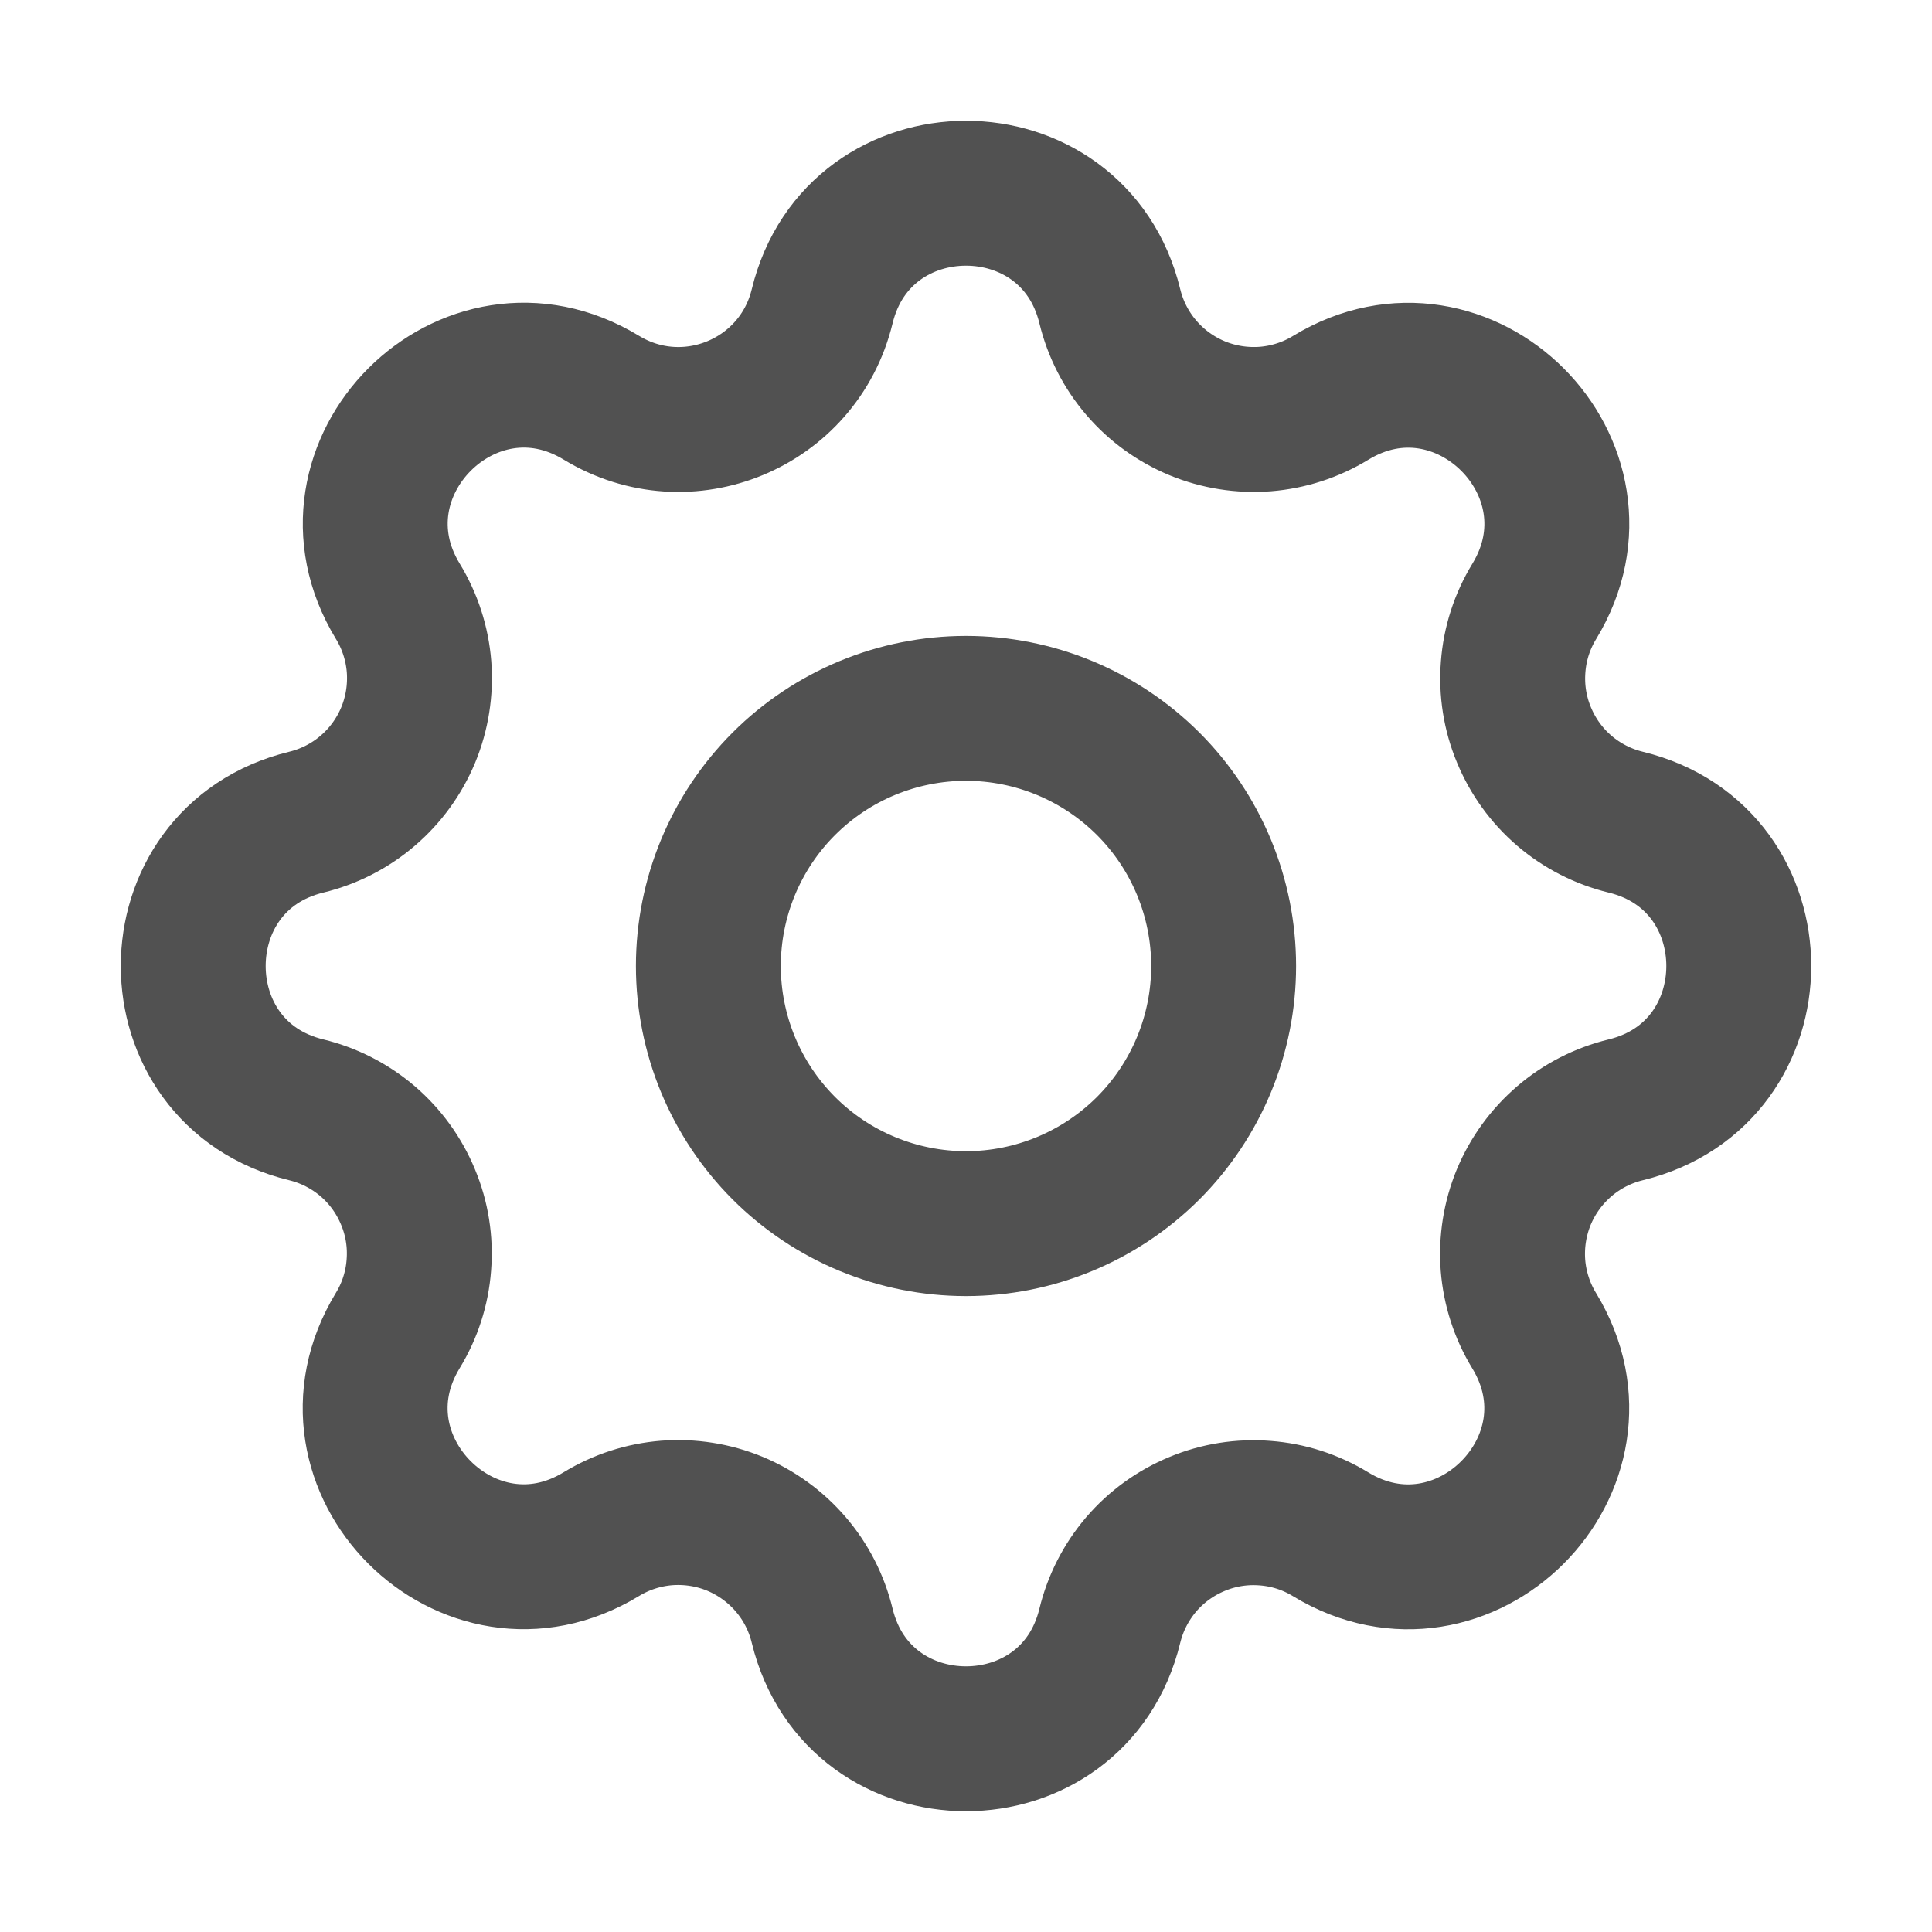 <svg width="20" height="20" viewBox="0 0 20 20" fill="none" xmlns="http://www.w3.org/2000/svg">
<path d="M8.511 3.171C8.89 1.61 11.11 1.61 11.489 3.171C11.546 3.405 11.657 3.623 11.814 3.806C11.971 3.99 12.169 4.133 12.392 4.226C12.615 4.318 12.856 4.356 13.097 4.338C13.337 4.319 13.57 4.244 13.776 4.118C15.148 3.283 16.718 4.852 15.883 6.225C15.757 6.431 15.682 6.663 15.664 6.904C15.645 7.144 15.683 7.386 15.776 7.608C15.868 7.831 16.011 8.029 16.194 8.186C16.378 8.343 16.595 8.454 16.829 8.511C18.39 8.89 18.39 11.11 16.829 11.489C16.595 11.546 16.377 11.657 16.194 11.814C16.011 11.971 15.867 12.169 15.774 12.392C15.682 12.615 15.644 12.856 15.662 13.097C15.681 13.337 15.756 13.57 15.882 13.776C16.717 15.148 15.148 16.718 13.775 15.883C13.569 15.757 13.337 15.682 13.096 15.664C12.856 15.645 12.614 15.683 12.392 15.776C12.169 15.868 11.971 16.011 11.814 16.194C11.657 16.378 11.546 16.595 11.489 16.829C11.11 18.39 8.89 18.39 8.511 16.829C8.454 16.595 8.343 16.377 8.186 16.194C8.029 16.011 7.831 15.867 7.608 15.774C7.385 15.682 7.144 15.644 6.903 15.662C6.663 15.681 6.43 15.756 6.224 15.882C4.852 16.717 3.282 15.148 4.117 13.775C4.243 13.569 4.318 13.337 4.336 13.096C4.355 12.856 4.317 12.614 4.224 12.392C4.132 12.169 3.989 11.971 3.806 11.814C3.622 11.657 3.405 11.546 3.171 11.489C1.61 11.11 1.61 8.89 3.171 8.511C3.405 8.454 3.623 8.343 3.806 8.186C3.99 8.029 4.133 7.831 4.226 7.608C4.318 7.385 4.356 7.144 4.338 6.903C4.319 6.663 4.244 6.43 4.118 6.224C3.283 4.852 4.852 3.282 6.225 4.117C7.114 4.658 8.266 4.18 8.511 3.171Z" stroke="#515151" stroke-width="1.5" stroke-linecap="round" stroke-linejoin="round"/>
<path d="M7.333 10C7.333 10.707 7.614 11.385 8.114 11.886C8.614 12.386 9.293 12.667 10 12.667C10.707 12.667 11.385 12.386 11.886 11.886C12.386 11.385 12.667 10.707 12.667 10C12.667 9.293 12.386 8.614 11.886 8.114C11.385 7.614 10.707 7.333 10 7.333C9.293 7.333 8.614 7.614 8.114 8.114C7.614 8.614 7.333 9.293 7.333 10Z" stroke="#515151" stroke-width="1.5" stroke-linecap="round" stroke-linejoin="round"/>
</svg>
